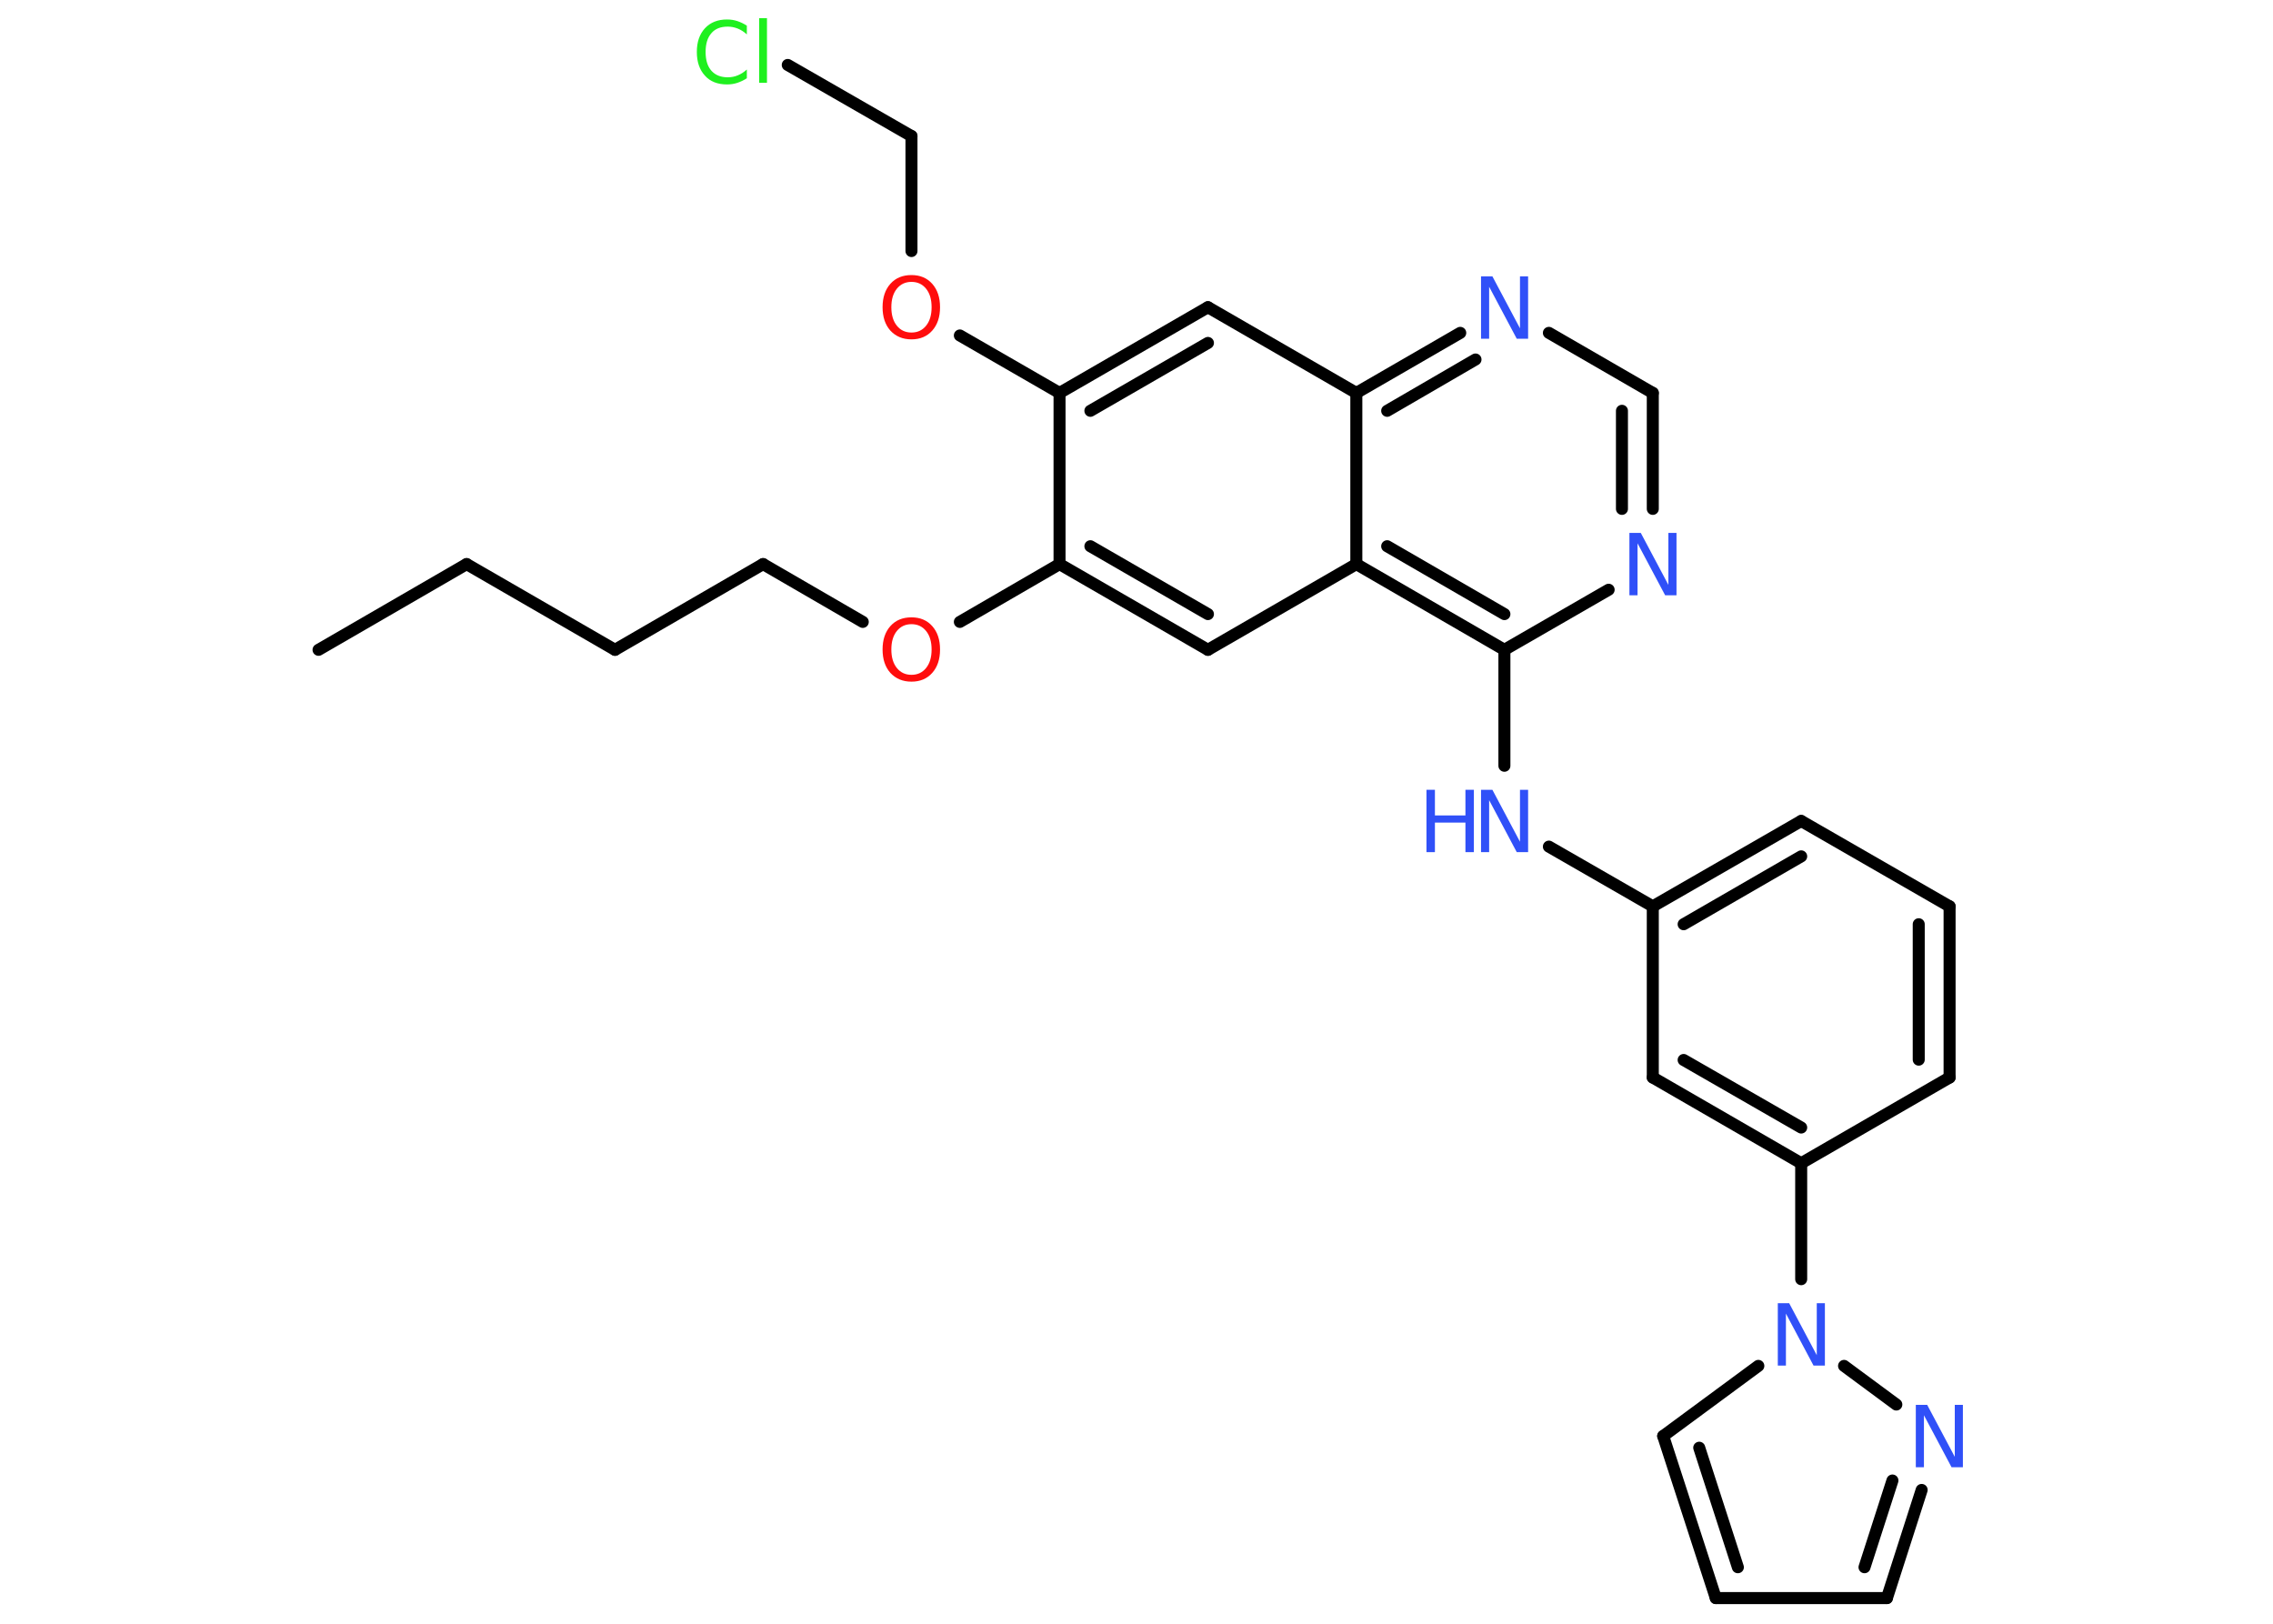 <?xml version='1.0' encoding='UTF-8'?>
<!DOCTYPE svg PUBLIC "-//W3C//DTD SVG 1.1//EN" "http://www.w3.org/Graphics/SVG/1.1/DTD/svg11.dtd">
<svg version='1.2' xmlns='http://www.w3.org/2000/svg' xmlns:xlink='http://www.w3.org/1999/xlink' width='70.0mm' height='50.0mm' viewBox='0 0 70.0 50.0'>
  <desc>Generated by the Chemistry Development Kit (http://github.com/cdk)</desc>
  <g stroke-linecap='round' stroke-linejoin='round' stroke='#000000' stroke-width='.37' fill='#3050F8'>
    <rect x='.0' y='.0' width='70.0' height='50.0' fill='#FFFFFF' stroke='none'/>
    <g id='mol1' class='mol'>
      <line id='mol1bnd1' class='bond' x1='9.81' y1='20.01' x2='14.37' y2='17.37'/>
      <line id='mol1bnd2' class='bond' x1='14.37' y1='17.37' x2='18.94' y2='20.01'/>
      <line id='mol1bnd3' class='bond' x1='18.94' y1='20.01' x2='23.5' y2='17.37'/>
      <line id='mol1bnd4' class='bond' x1='23.5' y1='17.37' x2='26.57' y2='19.15'/>
      <line id='mol1bnd5' class='bond' x1='29.56' y1='19.15' x2='32.63' y2='17.37'/>
      <g id='mol1bnd6' class='bond'>
        <line x1='32.63' y1='17.37' x2='37.2' y2='20.01'/>
        <line x1='33.58' y1='16.82' x2='37.2' y2='18.91'/>
      </g>
      <line id='mol1bnd7' class='bond' x1='37.2' y1='20.01' x2='41.77' y2='17.37'/>
      <g id='mol1bnd8' class='bond'>
        <line x1='41.77' y1='17.37' x2='46.33' y2='20.01'/>
        <line x1='42.72' y1='16.82' x2='46.33' y2='18.91'/>
      </g>
      <line id='mol1bnd9' class='bond' x1='46.33' y1='20.01' x2='46.33' y2='23.58'/>
      <line id='mol1bnd10' class='bond' x1='47.7' y1='26.07' x2='50.9' y2='27.91'/>
      <g id='mol1bnd11' class='bond'>
        <line x1='55.47' y1='25.28' x2='50.9' y2='27.91'/>
        <line x1='55.47' y1='26.37' x2='51.85' y2='28.46'/>
      </g>
      <line id='mol1bnd12' class='bond' x1='55.47' y1='25.28' x2='60.04' y2='27.91'/>
      <g id='mol1bnd13' class='bond'>
        <line x1='60.04' y1='33.18' x2='60.04' y2='27.91'/>
        <line x1='59.09' y1='32.63' x2='59.09' y2='28.46'/>
      </g>
      <line id='mol1bnd14' class='bond' x1='60.04' y1='33.18' x2='55.47' y2='35.82'/>
      <line id='mol1bnd15' class='bond' x1='55.47' y1='35.82' x2='55.47' y2='39.39'/>
      <line id='mol1bnd16' class='bond' x1='54.15' y1='42.06' x2='51.22' y2='44.22'/>
      <g id='mol1bnd17' class='bond'>
        <line x1='51.22' y1='44.22' x2='52.84' y2='49.21'/>
        <line x1='52.33' y1='44.58' x2='53.52' y2='48.26'/>
      </g>
      <line id='mol1bnd18' class='bond' x1='52.84' y1='49.21' x2='58.11' y2='49.21'/>
      <g id='mol1bnd19' class='bond'>
        <line x1='58.11' y1='49.21' x2='59.18' y2='45.88'/>
        <line x1='57.42' y1='48.26' x2='58.28' y2='45.59'/>
      </g>
      <line id='mol1bnd20' class='bond' x1='56.79' y1='42.06' x2='58.4' y2='43.25'/>
      <g id='mol1bnd21' class='bond'>
        <line x1='50.9' y1='33.18' x2='55.47' y2='35.82'/>
        <line x1='51.85' y1='32.64' x2='55.47' y2='34.72'/>
      </g>
      <line id='mol1bnd22' class='bond' x1='50.9' y1='27.91' x2='50.9' y2='33.18'/>
      <line id='mol1bnd23' class='bond' x1='46.33' y1='20.01' x2='49.54' y2='18.16'/>
      <g id='mol1bnd24' class='bond'>
        <line x1='50.9' y1='15.67' x2='50.9' y2='12.1'/>
        <line x1='49.95' y1='15.67' x2='49.95' y2='12.65'/>
      </g>
      <line id='mol1bnd25' class='bond' x1='50.9' y1='12.1' x2='47.7' y2='10.25'/>
      <g id='mol1bnd26' class='bond'>
        <line x1='44.97' y1='10.25' x2='41.77' y2='12.1'/>
        <line x1='45.44' y1='11.07' x2='42.72' y2='12.65'/>
      </g>
      <line id='mol1bnd27' class='bond' x1='41.77' y1='17.37' x2='41.77' y2='12.1'/>
      <line id='mol1bnd28' class='bond' x1='41.77' y1='12.1' x2='37.2' y2='9.46'/>
      <g id='mol1bnd29' class='bond'>
        <line x1='37.2' y1='9.46' x2='32.63' y2='12.1'/>
        <line x1='37.2' y1='10.56' x2='33.58' y2='12.65'/>
      </g>
      <line id='mol1bnd30' class='bond' x1='32.63' y1='17.37' x2='32.63' y2='12.1'/>
      <line id='mol1bnd31' class='bond' x1='32.63' y1='12.1' x2='29.56' y2='10.33'/>
      <line id='mol1bnd32' class='bond' x1='28.07' y1='7.73' x2='28.07' y2='4.19'/>
      <line id='mol1bnd33' class='bond' x1='28.07' y1='4.19' x2='24.26' y2='2.0'/>
      <path id='mol1atm5' class='atom' d='M28.07 19.22q-.28 .0 -.45 .21q-.17 .21 -.17 .57q.0 .36 .17 .57q.17 .21 .45 .21q.28 .0 .45 -.21q.17 -.21 .17 -.57q.0 -.36 -.17 -.57q-.17 -.21 -.45 -.21zM28.07 19.01q.4 .0 .64 .27q.24 .27 .24 .72q.0 .45 -.24 .72q-.24 .27 -.64 .27q-.4 .0 -.65 -.27q-.24 -.27 -.24 -.72q.0 -.45 .24 -.72q.24 -.27 .65 -.27z' stroke='none' fill='#FF0D0D'/>
      <g id='mol1atm10' class='atom'>
        <path d='M45.61 24.32h.35l.85 1.6v-1.6h.25v1.92h-.35l-.85 -1.6v1.6h-.25v-1.92z' stroke='none'/>
        <path d='M43.93 24.32h.26v.79h.94v-.79h.26v1.92h-.26v-.91h-.94v.91h-.26v-1.92z' stroke='none'/>
      </g>
      <path id='mol1atm16' class='atom' d='M54.75 40.13h.35l.85 1.6v-1.6h.25v1.92h-.35l-.85 -1.6v1.6h-.25v-1.92z' stroke='none'/>
      <path id='mol1atm20' class='atom' d='M59.0 43.26h.35l.85 1.6v-1.6h.25v1.92h-.35l-.85 -1.6v1.6h-.25v-1.92z' stroke='none'/>
      <path id='mol1atm22' class='atom' d='M50.18 16.41h.35l.85 1.6v-1.6h.25v1.92h-.35l-.85 -1.6v1.6h-.25v-1.92z' stroke='none'/>
      <path id='mol1atm24' class='atom' d='M45.61 8.51h.35l.85 1.6v-1.6h.25v1.92h-.35l-.85 -1.6v1.6h-.25v-1.92z' stroke='none'/>
      <path id='mol1atm28' class='atom' d='M28.07 8.68q-.28 .0 -.45 .21q-.17 .21 -.17 .57q.0 .36 .17 .57q.17 .21 .45 .21q.28 .0 .45 -.21q.17 -.21 .17 -.57q.0 -.36 -.17 -.57q-.17 -.21 -.45 -.21zM28.07 8.47q.4 .0 .64 .27q.24 .27 .24 .72q.0 .45 -.24 .72q-.24 .27 -.64 .27q-.4 .0 -.65 -.27q-.24 -.27 -.24 -.72q.0 -.45 .24 -.72q.24 -.27 .65 -.27z' stroke='none' fill='#FF0D0D'/>
      <path id='mol1atm30' class='atom' d='M23.0 .79v.27q-.13 -.12 -.28 -.18q-.15 -.06 -.31 -.06q-.33 .0 -.5 .2q-.18 .2 -.18 .58q.0 .38 .18 .58q.18 .2 .5 .2q.17 .0 .31 -.06q.15 -.06 .28 -.18v.27q-.14 .09 -.29 .14q-.15 .05 -.32 .05q-.44 .0 -.68 -.27q-.25 -.27 -.25 -.73q.0 -.46 .25 -.73q.25 -.27 .68 -.27q.17 .0 .32 .05q.15 .05 .29 .14zM23.38 .56h.24v1.99h-.24v-1.99z' stroke='none' fill='#1FF01F'/>
    </g>
  </g>
</svg>
